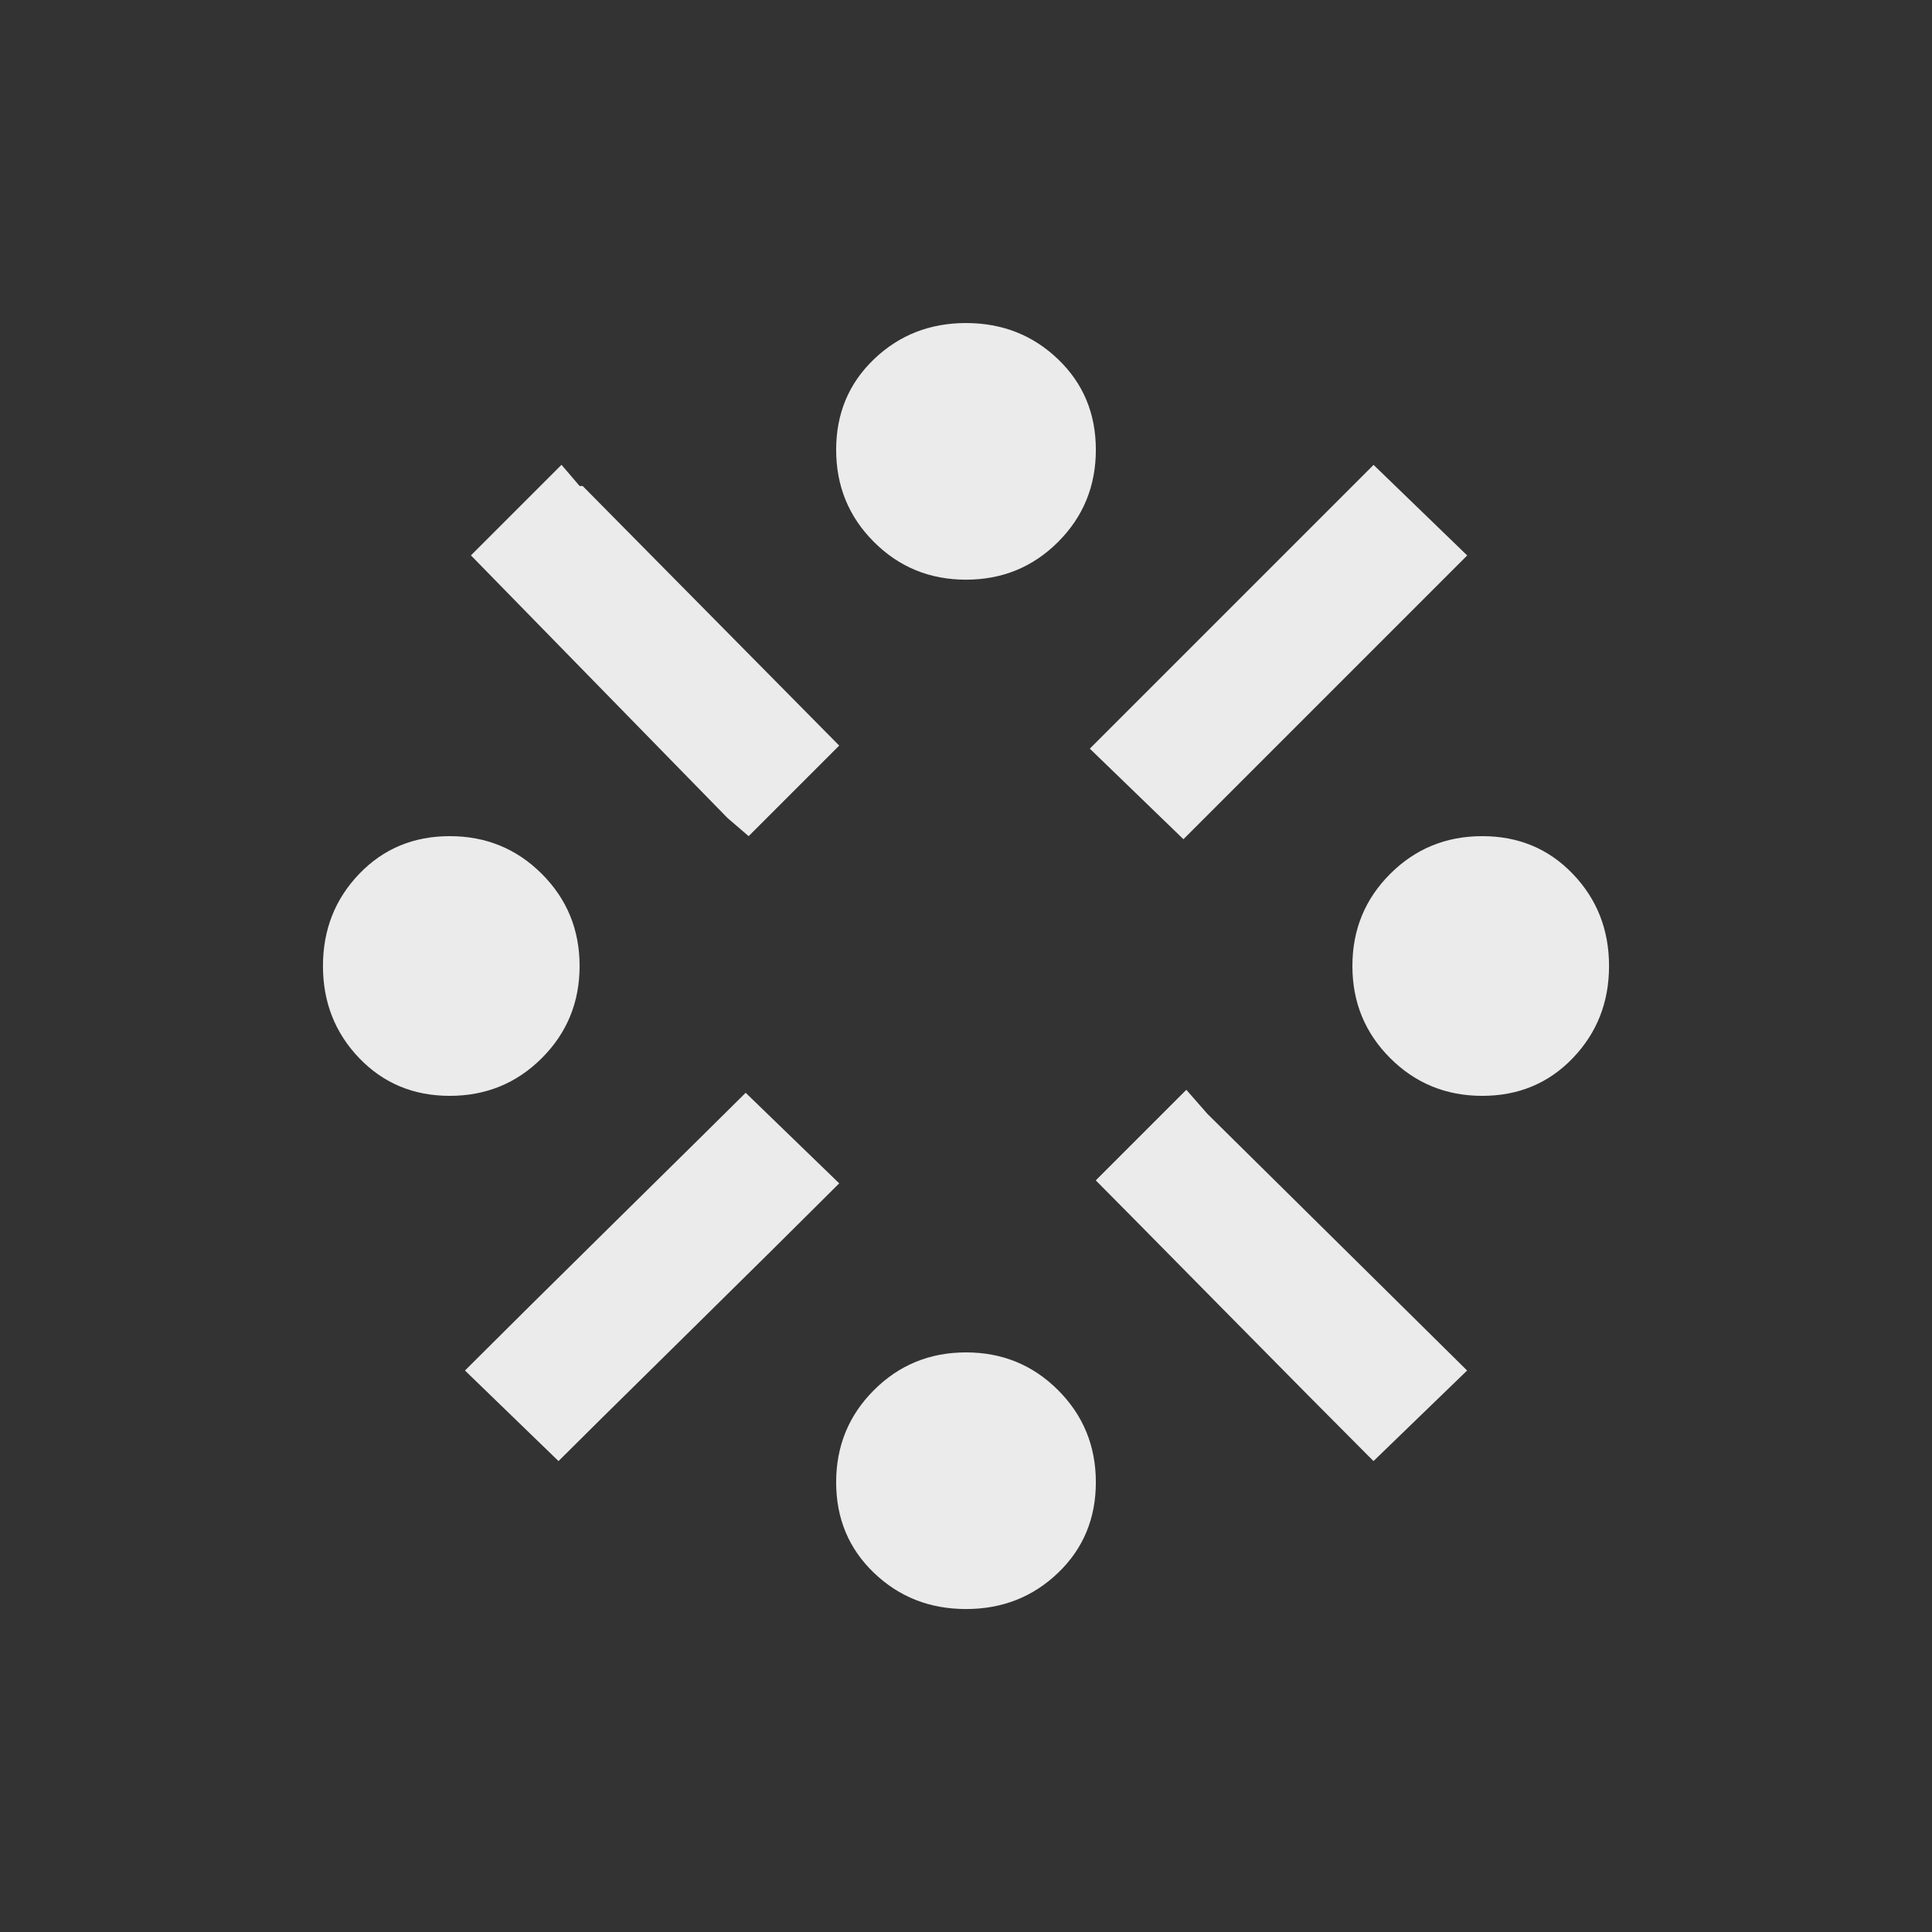 <!-- Generated by IcoMoon.io -->
<svg version="1.1" xmlns="http://www.w3.org/2000/svg" width="24" height="24" viewBox="0 0 24 24">
<rect x="0" y="0" width="24" height="24" fill="#333333" stroke="none"/>
<title>stream</title>
<path fill="#ebebeb" d="M10.387 5.588q0-0.675 0.469-1.125t1.144-0.45 1.144 0.45 0.469 1.125-0.469 1.144-1.144 0.469-1.144-0.469-0.469-1.144zM18.225 17.025l-1.163 1.125q-0.675-0.675-1.913-1.931t-1.537-1.556l1.125-1.125 0.263 0.3zM10.425 14.7q-0.675 0.675-1.931 1.912t-1.556 1.538l-1.162-1.125q0.675-0.675 1.931-1.913t1.556-1.537zM13.538 9.3l3.525-3.525 1.163 1.125-3.525 3.525zM10.425 9.262l-1.125 1.125-0.262-0.225-3.188-3.263 1.125-1.125 0.225 0.263h0.038zM10.387 18.413q0-0.675 0.469-1.144t1.144-0.469 1.144 0.469 0.469 1.144-0.469 1.125-1.144 0.45-1.144-0.45-0.469-1.125zM4.012 12q0-0.675 0.45-1.144t1.125-0.469 1.144 0.469 0.469 1.144-0.469 1.144-1.144 0.469-1.125-0.469-0.45-1.144zM16.8 12q0-0.675 0.469-1.144t1.144-0.469 1.125 0.469 0.45 1.144-0.45 1.144-1.125 0.469-1.144-0.469-0.469-1.144z"></path>
</svg>
